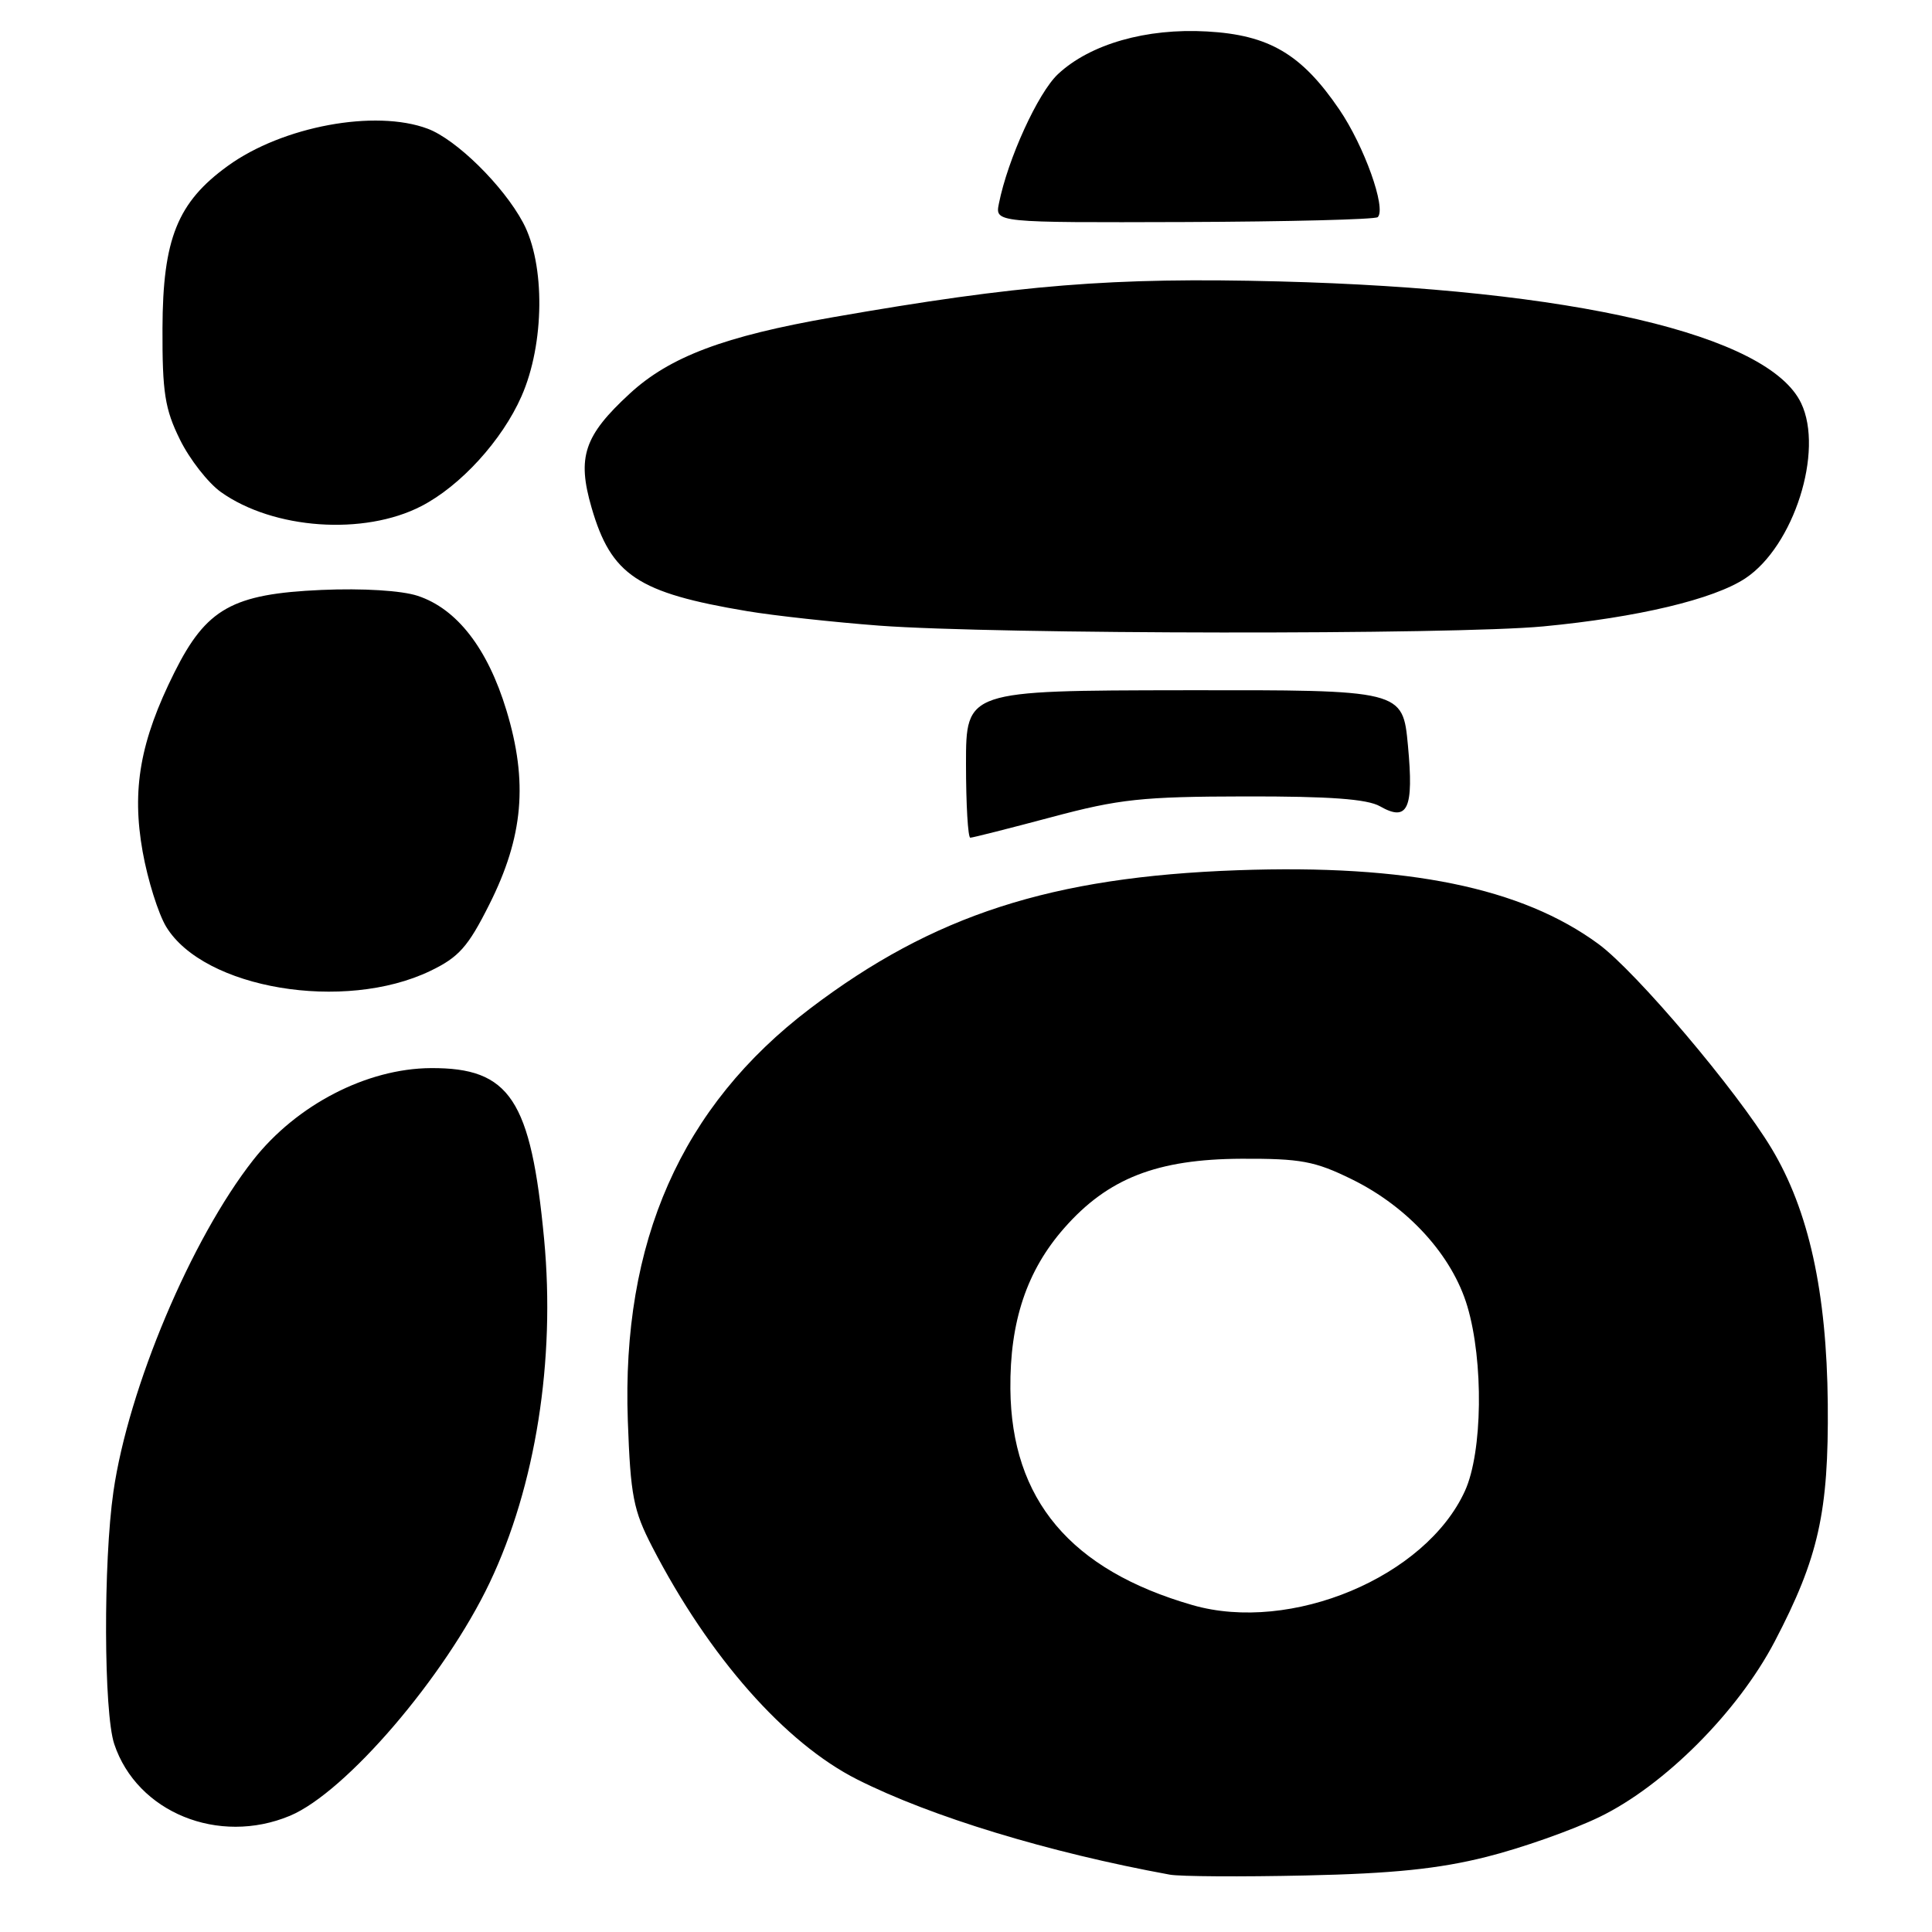 <?xml version="1.0" encoding="UTF-8" standalone="no"?>
<!DOCTYPE svg PUBLIC "-//W3C//DTD SVG 1.1//EN" "http://www.w3.org/Graphics/SVG/1.1/DTD/svg11.dtd" >
<svg xmlns="http://www.w3.org/2000/svg" xmlns:xlink="http://www.w3.org/1999/xlink" version="1.1" viewBox="0 0 256 256">
 <g >
 <path fill="currentColor"
d=" M 196.94 246.05 C 201.58 244.89 208.33 242.51 211.94 240.76 C 220.53 236.60 230.28 226.83 235.16 217.50 C 240.97 206.39 242.32 200.35 242.19 186.00 C 242.05 171.20 239.67 160.37 234.73 152.16 C 230.13 144.51 216.79 128.75 211.81 125.09 C 201.63 117.61 186.51 114.51 164.00 115.31 C 139.30 116.19 123.66 121.25 107.35 133.63 C 90.26 146.60 82.34 164.54 83.19 188.28 C 83.55 198.21 83.92 200.13 86.44 205.00 C 93.96 219.55 104.02 230.96 113.59 235.79 C 123.39 240.73 138.93 245.46 155.00 248.40 C 156.38 248.65 164.47 248.70 173.00 248.51 C 184.54 248.26 190.66 247.63 196.94 246.05 Z  M 38.42 240.60 C 45.82 237.50 58.97 222.16 64.89 209.70 C 70.97 196.92 73.61 180.24 72.10 164.21 C 70.35 145.68 67.57 141.47 57.09 141.53 C 48.60 141.58 39.29 146.40 33.55 153.71 C 25.33 164.18 17.02 183.90 15.03 197.64 C 13.68 206.98 13.74 226.94 15.14 231.10 C 18.16 240.15 28.96 244.55 38.42 240.60 Z  M 57.00 128.66 C 60.80 126.84 62.02 125.46 64.83 119.86 C 69.35 110.87 69.99 103.62 67.10 94.11 C 64.61 85.91 60.54 80.66 55.34 78.95 C 53.22 78.25 48.07 77.93 42.60 78.17 C 30.80 78.69 27.34 80.63 23.12 89.08 C 18.57 98.18 17.43 104.60 18.90 112.84 C 19.57 116.60 20.98 121.08 22.02 122.80 C 27.02 131.02 45.61 134.13 57.00 128.66 Z  M 139.32 108.28 C 148.29 105.88 151.34 105.55 165.00 105.53 C 176.18 105.51 181.16 105.87 182.86 106.84 C 186.54 108.94 187.35 107.18 186.56 98.79 C 185.87 91.42 185.87 91.42 156.93 91.46 C 128.00 91.50 128.00 91.50 128.00 101.25 C 128.00 106.61 128.26 111.00 128.57 111.00 C 128.88 111.00 133.72 109.77 139.32 108.28 Z  M 204.50 83.00 C 217.01 81.81 227.07 79.41 231.27 76.63 C 237.69 72.37 241.70 59.78 238.66 53.42 C 234.33 44.34 208.38 38.29 169.49 37.29 C 147.43 36.72 135.09 37.71 110.28 42.05 C 95.99 44.54 88.74 47.27 83.44 52.16 C 77.38 57.74 76.44 60.57 78.39 67.28 C 80.99 76.22 84.49 78.55 99.00 80.98 C 102.58 81.58 110.45 82.44 116.50 82.90 C 132.10 84.06 192.58 84.13 204.50 83.00 Z  M 55.82 67.07 C 61.02 64.39 66.53 58.35 69.10 52.51 C 72.17 45.56 72.26 35.01 69.31 29.50 C 66.69 24.60 60.48 18.49 56.68 17.06 C 49.74 14.45 37.43 16.73 30.19 21.98 C 23.51 26.81 21.57 31.65 21.53 43.50 C 21.50 52.00 21.85 54.21 23.84 58.24 C 25.12 60.85 27.57 63.98 29.27 65.20 C 36.23 70.15 48.22 70.99 55.82 67.07 Z  M 182.56 28.77 C 183.72 27.61 180.76 19.34 177.46 14.50 C 172.46 7.16 168.16 4.63 159.94 4.17 C 151.89 3.71 144.45 5.84 140.19 9.82 C 137.54 12.30 133.54 21.06 132.36 26.97 C 131.85 29.50 131.85 29.50 156.92 29.42 C 170.71 29.37 182.25 29.08 182.56 28.77 Z  M 158.00 212.68 C 141.86 208.03 134.02 198.72 133.88 184.04 C 133.80 175.10 136.06 168.35 141.02 162.72 C 146.81 156.13 153.32 153.59 164.50 153.54 C 172.36 153.51 174.22 153.85 179.14 156.27 C 186.59 159.93 192.43 166.36 194.43 173.09 C 196.60 180.39 196.45 192.41 194.12 197.54 C 188.93 208.96 171.07 216.45 158.00 212.68 Z "/>
</g>
</svg>
